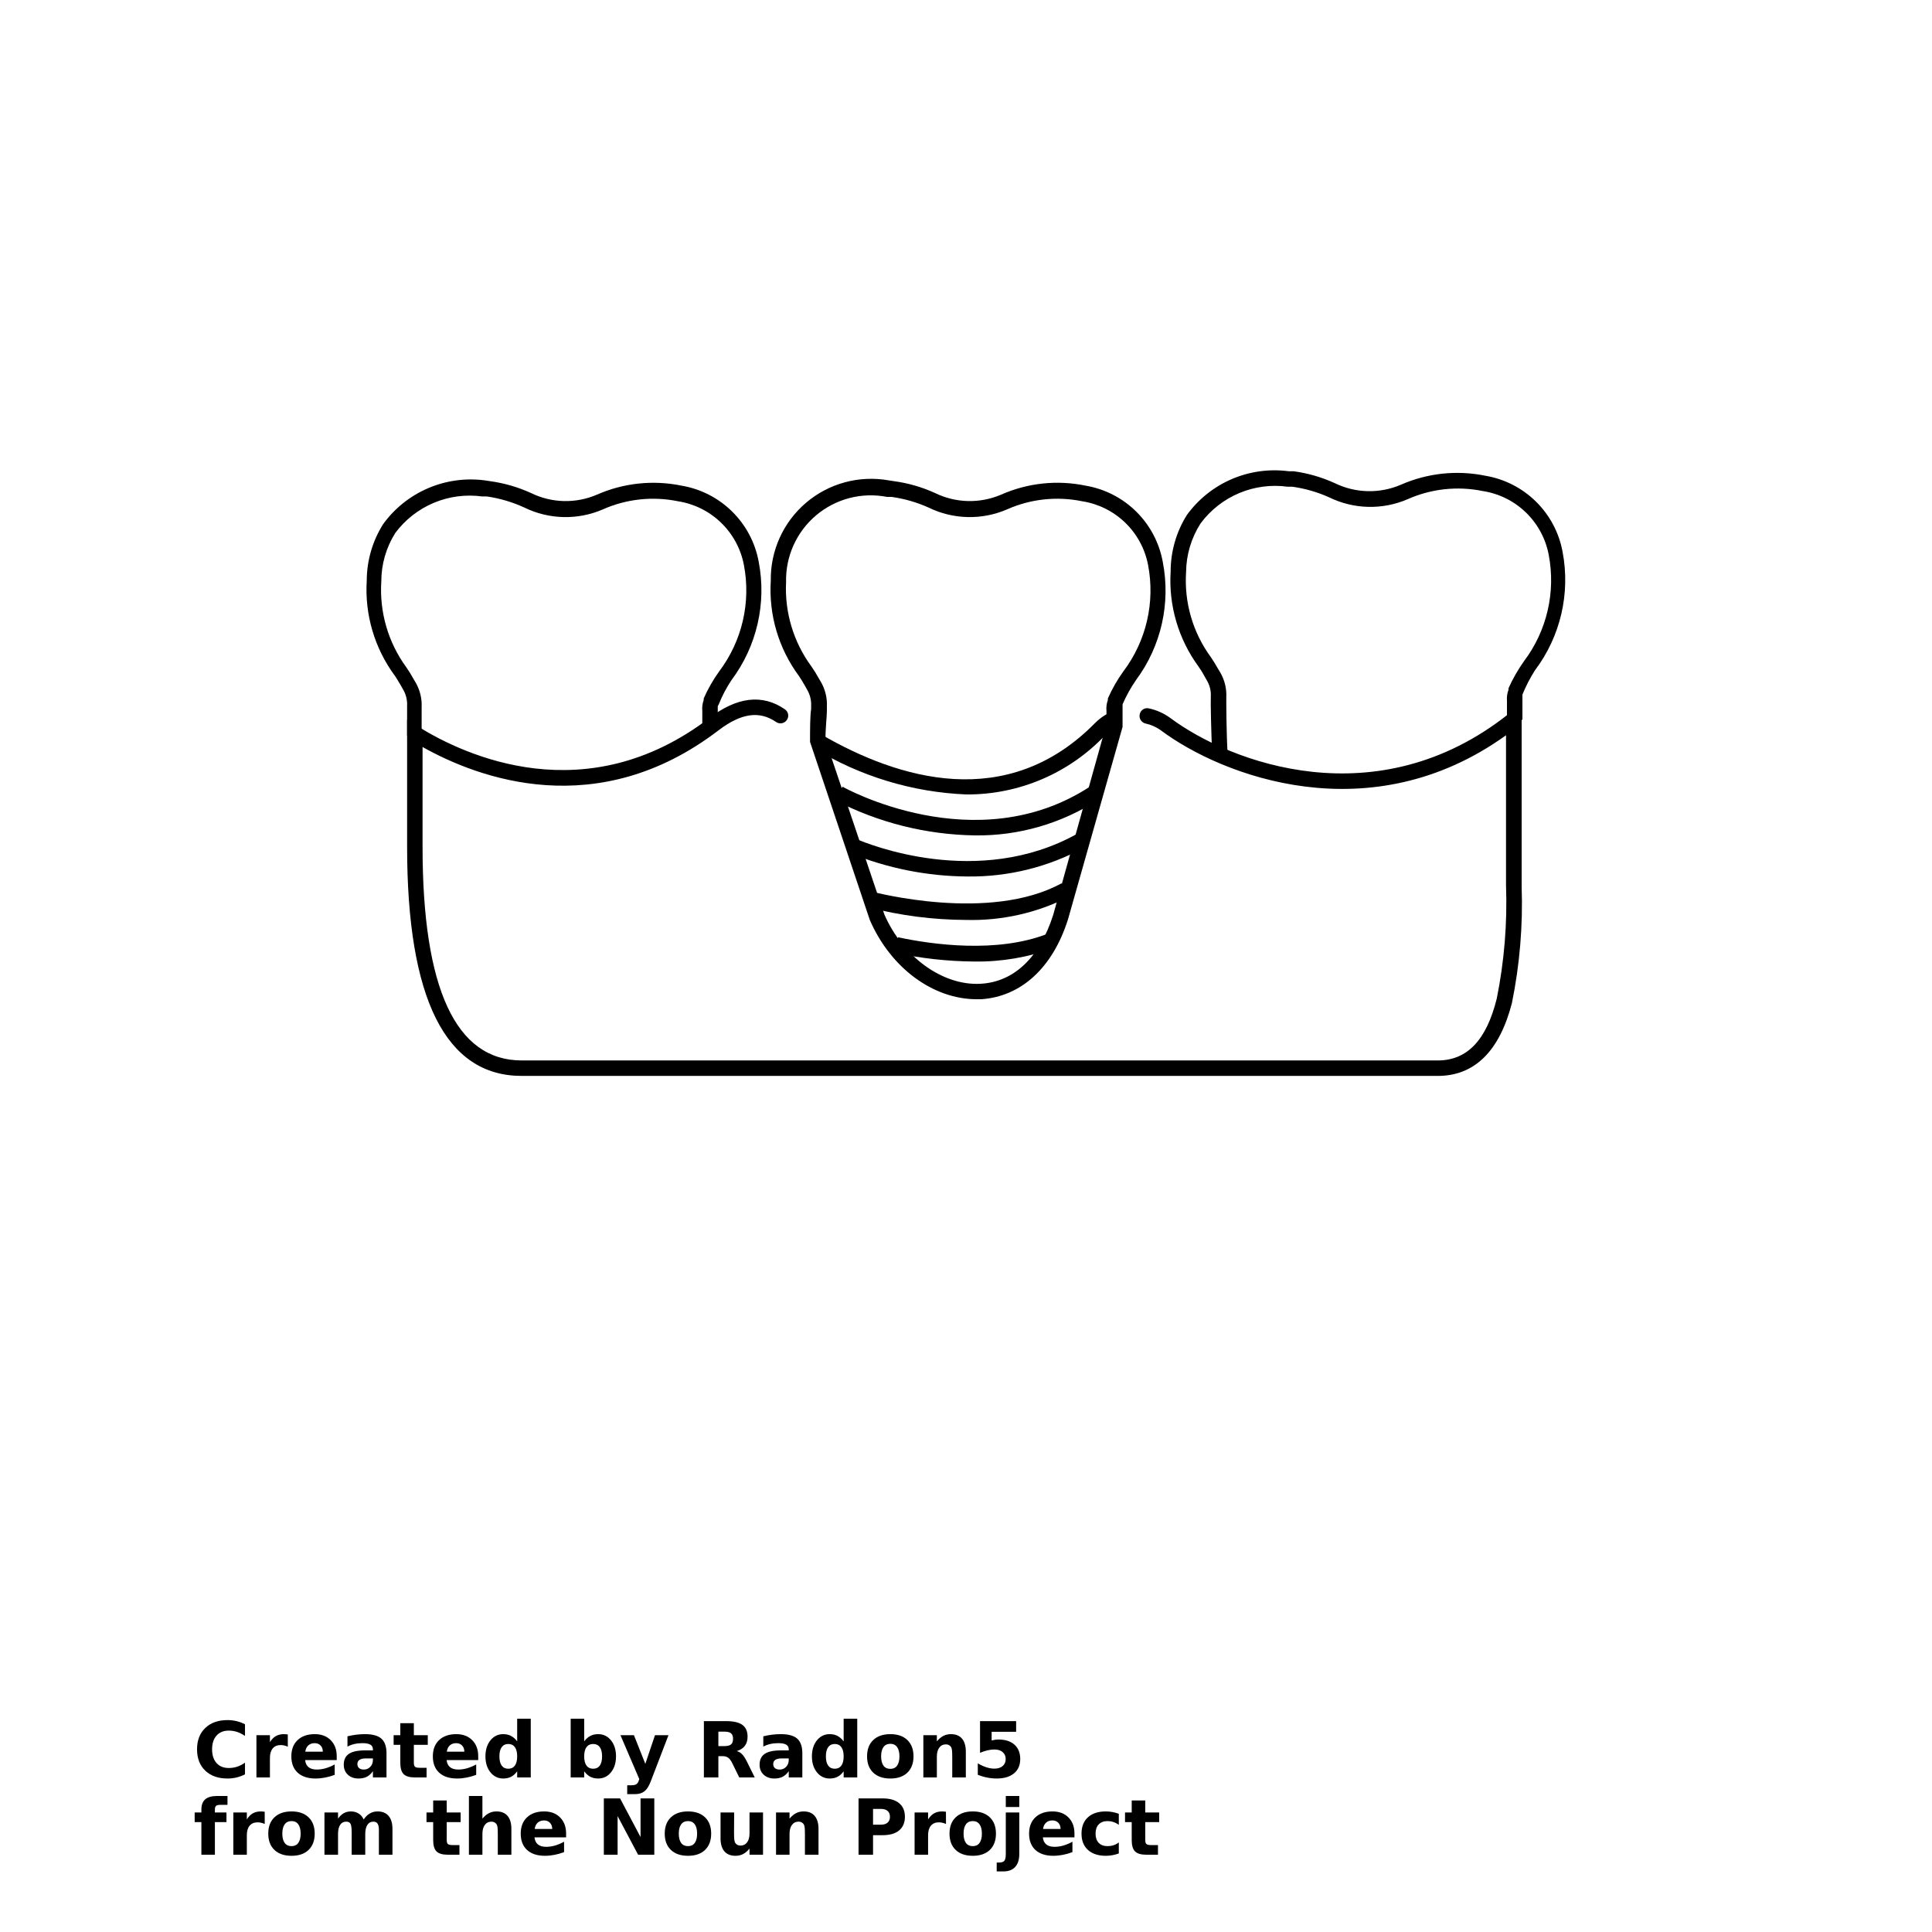 <?xml version="1.0" encoding="UTF-8"?>
<svg width="700pt" height="700pt" version="1.1" viewBox="0 0 700 700" xmlns="http://www.w3.org/2000/svg" xmlns:xlink="http://www.w3.org/1999/xlink">
 <defs>
  <symbol id="t" overflow="visible">
   <path d="m18.766-1.125c-0.969 0.5-1.98 0.875-3.031 1.125-1.043 0.258-2.137 0.391-3.281 0.391-3.398 0-6.09-0.945-8.078-2.844-1.992-1.906-2.984-4.484-2.984-7.734 0-3.258 0.992-5.836 2.984-7.734 1.988-1.906 4.68-2.859 8.078-2.859 1.145 0 2.238 0.133 3.281 0.391 1.051 0.25 2.062 0.625 3.031 1.125v4.219c-0.98-0.656-1.945-1.141-2.891-1.453-0.949-0.312-1.949-0.469-3-0.469-1.875 0-3.352 0.605-4.422 1.812-1.074 1.199-1.609 2.856-1.609 4.969 0 2.106 0.535 3.762 1.609 4.969 1.07 1.199 2.547 1.797 4.422 1.797 1.051 0 2.051-0.148 3-0.453 0.945-0.312 1.91-0.801 2.891-1.469z"/>
  </symbol>
  <symbol id="d" overflow="visible">
   <path d="m13.734-11.141c-0.438-0.195-0.871-0.344-1.297-0.438-0.418-0.102-0.84-0.156-1.266-0.156-1.262 0-2.231 0.406-2.906 1.219-0.68 0.805-1.016 1.953-1.016 3.453v7.062h-4.891v-15.312h4.891v2.516c0.625-1 1.344-1.727 2.156-2.188 0.82-0.469 1.801-0.703 2.938-0.703 0.164 0 0.344 0.012 0.531 0.031 0.195 0.012 0.477 0.039 0.844 0.078z"/>
  </symbol>
  <symbol id="a" overflow="visible">
   <path d="m17.641-7.703v1.406h-11.453c0.125 1.148 0.539 2.008 1.25 2.578 0.707 0.574 1.703 0.859 2.984 0.859 1.031 0 2.082-0.148 3.156-0.453 1.082-0.312 2.191-0.773 3.328-1.391v3.766c-1.156 0.438-2.312 0.766-3.469 0.984-1.156 0.227-2.312 0.344-3.469 0.344-2.773 0-4.93-0.703-6.469-2.109-1.531-1.406-2.297-3.379-2.297-5.922 0-2.5 0.754-4.461 2.266-5.891 1.508-1.438 3.582-2.156 6.219-2.156 2.406 0 4.332 0.73 5.781 2.188 1.445 1.449 2.172 3.383 2.172 5.797zm-5.031-1.625c0-0.926-0.273-1.672-0.812-2.234-0.543-0.57-1.25-0.859-2.125-0.859-0.949 0-1.719 0.266-2.312 0.797s-0.965 1.297-1.109 2.297z"/>
  </symbol>
  <symbol id="f" overflow="visible">
   <path d="m9.219-6.891c-1.023 0-1.793 0.172-2.312 0.516-0.512 0.344-0.766 0.855-0.766 1.531 0 0.625 0.207 1.117 0.625 1.469 0.414 0.344 0.988 0.516 1.719 0.516 0.926 0 1.703-0.328 2.328-0.984 0.633-0.664 0.953-1.492 0.953-2.484v-0.562zm7.469-1.844v8.734h-4.922v-2.266c-0.656 0.93-1.398 1.605-2.219 2.031-0.824 0.414-1.824 0.625-3 0.625-1.586 0-2.871-0.457-3.859-1.375-0.992-0.926-1.484-2.129-1.484-3.609 0-1.789 0.613-3.102 1.844-3.938 1.238-0.844 3.18-1.266 5.828-1.266h2.891v-0.391c0-0.77-0.309-1.332-0.922-1.688-0.617-0.363-1.57-0.547-2.859-0.547-1.055 0-2.031 0.105-2.938 0.312-0.898 0.211-1.73 0.523-2.5 0.938v-3.734c1.039-0.25 2.086-0.441 3.141-0.578 1.062-0.133 2.125-0.203 3.188-0.203 2.758 0 4.75 0.547 5.969 1.641 1.227 1.086 1.844 2.856 1.844 5.312z"/>
  </symbol>
  <symbol id="c" overflow="visible">
   <path d="m7.703-19.656v4.344h5.047v3.5h-5.047v6.5c0 0.711 0.141 1.188 0.422 1.438s0.836 0.375 1.672 0.375h2.516v3.5h-4.188c-1.938 0-3.312-0.398-4.125-1.203-0.805-0.812-1.203-2.18-1.203-4.109v-6.5h-2.422v-3.5h2.422v-4.344z"/>
  </symbol>
  <symbol id="e" overflow="visible">
   <path d="m12.766-13.078v-8.203h4.922v21.281h-4.922v-2.219c-0.668 0.906-1.406 1.57-2.219 1.984s-1.758 0.625-2.828 0.625c-1.887 0-3.434-0.75-4.641-2.25-1.211-1.5-1.812-3.426-1.812-5.781 0-2.363 0.602-4.297 1.812-5.797 1.207-1.5 2.754-2.25 4.641-2.25 1.062 0 2 0.215 2.812 0.641 0.82 0.43 1.566 1.086 2.234 1.969zm-3.219 9.922c1.039 0 1.836-0.379 2.391-1.141 0.551-0.77 0.828-1.883 0.828-3.344 0-1.457-0.277-2.566-0.828-3.328-0.555-0.77-1.352-1.156-2.391-1.156-1.043 0-1.84 0.387-2.391 1.156-0.555 0.762-0.828 1.871-0.828 3.328 0 1.461 0.273 2.574 0.828 3.344 0.551 0.762 1.348 1.141 2.391 1.141z"/>
  </symbol>
  <symbol id="j" overflow="visible">
   <path d="m10.5-3.156c1.051 0 1.852-0.379 2.406-1.141 0.551-0.77 0.828-1.883 0.828-3.344 0-1.457-0.277-2.566-0.828-3.328-0.555-0.77-1.355-1.156-2.406-1.156-1.055 0-1.859 0.387-2.422 1.156-0.555 0.773-0.828 1.883-0.828 3.328 0 1.449 0.273 2.559 0.828 3.328 0.562 0.773 1.367 1.156 2.422 1.156zm-3.25-9.922c0.676-0.883 1.422-1.539 2.234-1.969 0.82-0.426 1.766-0.641 2.828-0.641 1.895 0 3.445 0.75 4.656 2.25 1.207 1.5 1.812 3.434 1.812 5.797 0 2.356-0.605 4.281-1.812 5.781-1.211 1.5-2.762 2.25-4.656 2.25-1.062 0-2.008-0.211-2.828-0.625-0.812-0.426-1.559-1.086-2.234-1.984v2.219h-4.891v-21.281h4.891z"/>
  </symbol>
  <symbol id="i" overflow="visible">
   <path d="m0.344-15.312h4.891l4.125 10.391 3.5-10.391h4.891l-6.438 16.766c-0.648 1.695-1.402 2.883-2.266 3.562-0.867 0.688-2 1.031-3.406 1.031h-2.844v-3.219h1.531c0.832 0 1.438-0.137 1.812-0.406 0.383-0.262 0.68-0.73 0.891-1.406l0.141-0.422z"/>
  </symbol>
  <symbol id="h" overflow="visible">
   <path d="m10.047-11.359c1.102 0 1.895-0.203 2.375-0.609 0.477-0.414 0.719-1.094 0.719-2.031 0-0.926-0.242-1.586-0.719-1.984-0.48-0.406-1.273-0.609-2.375-0.609h-2.219v5.234zm-2.219 3.641v7.719h-5.25v-20.406h8.031c2.688 0 4.656 0.453 5.906 1.359 1.258 0.898 1.891 2.32 1.891 4.266 0 1.355-0.328 2.465-0.984 3.328-0.648 0.867-1.625 1.5-2.938 1.906 0.719 0.168 1.359 0.543 1.922 1.125 0.57 0.574 1.148 1.449 1.734 2.625l2.859 5.797h-5.609l-2.484-5.078c-0.5-1.02-1.012-1.711-1.531-2.078-0.512-0.375-1.195-0.562-2.047-0.562z"/>
  </symbol>
  <symbol id="b" overflow="visible">
   <path d="m9.641-12.188c-1.086 0-1.914 0.391-2.484 1.172-0.574 0.781-0.859 1.906-0.859 3.375s0.285 2.594 0.859 3.375c0.57 0.773 1.398 1.156 2.484 1.156 1.062 0 1.875-0.383 2.438-1.156 0.57-0.781 0.859-1.906 0.859-3.375s-0.289-2.594-0.859-3.375c-0.562-0.781-1.375-1.172-2.438-1.172zm0-3.5c2.633 0 4.691 0.715 6.172 2.141 1.477 1.418 2.219 3.387 2.219 5.906 0 2.512-0.742 4.481-2.219 5.906-1.48 1.418-3.539 2.125-6.172 2.125-2.648 0-4.715-0.707-6.203-2.125-1.492-1.426-2.234-3.394-2.234-5.906 0-2.519 0.742-4.488 2.234-5.906 1.488-1.426 3.555-2.141 6.203-2.141z"/>
  </symbol>
  <symbol id="g" overflow="visible">
   <path d="m17.75-9.328v9.328h-4.922v-7.141c0-1.32-0.031-2.234-0.094-2.734s-0.168-0.867-0.312-1.109c-0.188-0.312-0.449-0.555-0.781-0.734-0.324-0.176-0.695-0.266-1.109-0.266-1.023 0-1.824 0.398-2.406 1.188-0.586 0.781-0.875 1.871-0.875 3.266v7.531h-4.891v-15.312h4.891v2.234c0.738-0.883 1.52-1.539 2.344-1.969 0.832-0.426 1.75-0.641 2.75-0.641 1.77 0 3.113 0.547 4.031 1.641 0.914 1.086 1.375 2.656 1.375 4.719z"/>
  </symbol>
  <symbol id="s" overflow="visible">
   <path d="m2.969-20.406h13.078v3.859h-8.875v3.156c0.395-0.102 0.797-0.188 1.203-0.25s0.828-0.094 1.266-0.094c2.488 0 4.426 0.625 5.812 1.875 1.383 1.242 2.078 2.977 2.078 5.203 0 2.211-0.758 3.938-2.266 5.188-1.512 1.242-3.606 1.859-6.281 1.859-1.156 0-2.305-0.117-3.438-0.344-1.137-0.219-2.266-0.551-3.391-1v-4.141c1.113 0.637 2.172 1.117 3.172 1.438 1 0.312 1.941 0.469 2.828 0.469 1.27 0 2.269-0.312 3-0.938 0.738-0.625 1.109-1.469 1.109-2.531 0-1.07-0.371-1.914-1.109-2.531-0.73-0.625-1.73-0.938-3-0.938-0.762 0-1.574 0.102-2.438 0.297-0.855 0.188-1.773 0.492-2.75 0.906z"/>
  </symbol>
  <symbol id="r" overflow="visible">
   <path d="m12.422-21.281v3.219h-2.703c-0.688 0-1.172 0.125-1.453 0.375-0.273 0.25-0.406 0.688-0.406 1.312v1.062h4.188v3.5h-4.188v11.812h-4.891v-11.812h-2.438v-3.5h2.438v-1.062c0-1.664 0.461-2.898 1.391-3.703 0.926-0.801 2.367-1.203 4.328-1.203z"/>
  </symbol>
  <symbol id="q" overflow="visible">
   <path d="m16.547-12.766c0.613-0.945 1.348-1.672 2.203-2.172 0.852-0.5 1.789-0.75 2.812-0.75 1.758 0 3.098 0.547 4.016 1.641 0.926 1.086 1.391 2.656 1.391 4.719v9.328h-4.922v-7.984-0.359c0.008-0.133 0.016-0.32 0.016-0.562 0-1.082-0.164-1.863-0.484-2.344-0.312-0.488-0.824-0.734-1.531-0.734-0.93 0-1.648 0.387-2.156 1.156-0.512 0.762-0.773 1.867-0.781 3.312v7.516h-4.922v-7.984c0-1.695-0.148-2.785-0.438-3.266-0.293-0.488-0.812-0.734-1.562-0.734-0.938 0-1.664 0.387-2.172 1.156-0.512 0.762-0.766 1.859-0.766 3.297v7.531h-4.922v-15.312h4.922v2.234c0.602-0.863 1.289-1.516 2.062-1.953 0.781-0.438 1.641-0.656 2.578-0.656 1.062 0 2 0.258 2.812 0.766 0.812 0.512 1.426 1.23 1.844 2.156z"/>
  </symbol>
  <symbol id="p" overflow="visible">
   <path d="m17.75-9.328v9.328h-4.922v-7.109c0-1.344-0.031-2.266-0.094-2.766s-0.168-0.867-0.312-1.109c-0.188-0.312-0.449-0.555-0.781-0.734-0.324-0.176-0.695-0.266-1.109-0.266-1.023 0-1.824 0.398-2.406 1.188-0.586 0.781-0.875 1.871-0.875 3.266v7.531h-4.891v-21.281h4.891v8.203c0.738-0.883 1.52-1.539 2.344-1.969 0.832-0.426 1.75-0.641 2.75-0.641 1.77 0 3.113 0.547 4.031 1.641 0.914 1.086 1.375 2.656 1.375 4.719z"/>
  </symbol>
  <symbol id="o" overflow="visible">
   <path d="m2.578-20.406h5.875l7.422 14v-14h4.984v20.406h-5.875l-7.422-14v14h-4.984z"/>
  </symbol>
  <symbol id="n" overflow="visible">
   <path d="m2.188-5.969v-9.344h4.922v1.531c0 0.836-0.008 1.875-0.016 3.125-0.012 1.25-0.016 2.086-0.016 2.5 0 1.242 0.031 2.133 0.094 2.672 0.07 0.543 0.18 0.934 0.328 1.172 0.207 0.324 0.473 0.574 0.797 0.75 0.32 0.168 0.691 0.25 1.109 0.25 1.02 0 1.82-0.391 2.406-1.172 0.582-0.781 0.875-1.867 0.875-3.266v-7.562h4.891v15.312h-4.891v-2.219c-0.742 0.898-1.523 1.559-2.344 1.984-0.824 0.414-1.734 0.625-2.734 0.625-1.762 0-3.106-0.539-4.031-1.625-0.93-1.082-1.391-2.66-1.391-4.734z"/>
  </symbol>
  <symbol id="m" overflow="visible">
   <path d="m2.578-20.406h8.734c2.594 0 4.582 0.578 5.969 1.734 1.395 1.148 2.094 2.789 2.094 4.922 0 2.137-0.699 3.781-2.094 4.938-1.387 1.156-3.375 1.734-5.969 1.734h-3.484v7.078h-5.25zm5.25 3.812v5.703h2.922c1.02 0 1.805-0.25 2.359-0.75 0.562-0.5 0.844-1.203 0.844-2.109 0-0.914-0.281-1.617-0.844-2.109-0.555-0.488-1.34-0.734-2.359-0.734z"/>
  </symbol>
  <symbol id="l" overflow="visible">
   <path d="m2.359-15.312h4.891v15.031c0 2.051-0.496 3.617-1.484 4.703-0.98 1.082-2.406 1.625-4.281 1.625h-2.422v-3.219h0.859c0.926 0 1.562-0.211 1.906-0.625 0.352-0.418 0.531-1.246 0.531-2.484zm0-5.969h4.891v4h-4.891z"/>
  </symbol>
  <symbol id="k" overflow="visible">
   <path d="m14.719-14.828v3.984c-0.656-0.457-1.324-0.797-2-1.016-0.668-0.219-1.359-0.328-2.078-0.328-1.367 0-2.434 0.402-3.203 1.203-0.762 0.793-1.141 1.906-1.141 3.344 0 1.43 0.379 2.543 1.141 3.344 0.77 0.793 1.836 1.188 3.203 1.188 0.758 0 1.484-0.109 2.172-0.328 0.688-0.227 1.32-0.566 1.906-1.016v4c-0.762 0.281-1.539 0.488-2.328 0.625-0.781 0.145-1.574 0.219-2.375 0.219-2.762 0-4.922-0.707-6.484-2.125-1.555-1.414-2.328-3.383-2.328-5.906 0-2.531 0.773-4.504 2.328-5.922 1.562-1.414 3.723-2.125 6.484-2.125 0.801 0 1.594 0.074 2.375 0.219 0.781 0.137 1.555 0.352 2.328 0.641z"/>
  </symbol>
 </defs>
 <g>
  <path d="m147.5 266.62v-10.809c0.117-2.141-0.406-4.266-1.512-6.106l-0.727-1.289c-0.785-1.289-1.457-2.519-2.238-3.641l-0.004 0.004c-7.324-9.934-10.91-22.125-10.137-34.441 0.023-7.234 2.082-14.316 5.938-20.441 4.144-5.715 9.758-10.203 16.242-12.992 6.488-2.789 13.605-3.777 20.605-2.856l1.848 0.281c5.148 0.699 10.168 2.152 14.895 4.312 7.508 3.676 16.246 3.879 23.914 0.559 9.613-4.215 20.293-5.352 30.574-3.246 6.941 1.164 13.352 4.438 18.363 9.379 5.012 4.941 8.375 11.305 9.637 18.227 2.891 15.031-0.688 30.586-9.855 42.84-1.852 2.781-3.41 5.746-4.648 8.848l-0.336 0.617v1.457 5.098h-5.602l0.004-4.816c-0.137-1.348 0.035-2.707 0.504-3.977v-0.562c1.523-3.449 3.398-6.734 5.598-9.797 8.316-11.012 11.574-25.035 8.961-38.586-1.117-5.844-4.019-11.195-8.297-15.324-4.281-4.133-9.734-6.836-15.613-7.746-9.16-1.875-18.676-0.84-27.219 2.965-9.109 3.926-19.477 3.68-28.391-0.672-4.316-1.992-8.902-3.352-13.609-4.031h-1.68c-5.961-0.812-12.031-0.012-17.578 2.324-5.547 2.336-10.363 6.117-13.949 10.949-3.301 5.269-5.047 11.363-5.039 17.582-0.695 11.059 2.492 22.012 9.016 30.969 0.938 1.332 1.797 2.715 2.574 4.144l0.727 1.23h0.004c1.664 2.785 2.465 6.004 2.297 9.242v10.359z"/>
  <path d="m439.21 273.73c-0.391-8.902-0.617-18.984-0.504-21.504 0.09-2.047-0.438-4.078-1.512-5.824l-0.727-1.289v0.004c-0.656-1.27-1.406-2.484-2.242-3.641-7.281-9.949-10.848-22.137-10.078-34.441 0.004-7.231 2.039-14.312 5.879-20.438 4.152-5.727 9.773-10.223 16.27-13.012 6.496-2.789 13.625-3.769 20.637-2.84h1.793-0.004c5.152 0.703 10.168 2.156 14.898 4.312 7.523 3.672 16.277 3.875 23.969 0.562 9.609-4.219 20.293-5.356 30.574-3.25 6.938 1.164 13.352 4.441 18.363 9.383 5.008 4.938 8.375 11.305 9.637 18.227 2.859 15.07-0.781 30.652-10.023 42.895-1.773 2.789-3.289 5.734-4.535 8.793v2.914 6.215h-5.602v-6.106-0.785c-0.113-1.348 0.078-2.707 0.559-3.973v-0.562c1.543-3.441 3.422-6.723 5.602-9.801 8.316-11.012 11.57-25.031 8.961-38.582-1.113-5.848-4.008-11.203-8.293-15.336-4.281-4.133-9.738-6.836-15.621-7.738-9.16-1.871-18.676-0.836-27.215 2.969-9.109 3.922-19.477 3.68-28.391-0.672-4.258-1.918-8.762-3.219-13.387-3.863h-1.68c-5.961-0.812-12.031-0.012-17.578 2.324-5.547 2.336-10.363 6.117-13.949 10.949-3.375 5.246-5.199 11.344-5.266 17.582-0.746 11.066 2.449 22.035 9.02 30.969 0.895 1.289 1.68 2.633 2.519 4.09l0.785 1.289-0.004-0.004c1.648 2.789 2.43 6.008 2.242 9.242 0 2.07 0 11.703 0.504 21z"/>
  <path d="m350 287.84c-19.516-0.824-38.496-6.606-55.16-16.801l2.801-4.871c27.664 16.016 67.199 28.281 99.176-4.258 2.148-2.152 4.777-3.766 7.672-4.703l1.793 5.602c-2.109 0.633-4.027 1.766-5.602 3.305-13.117 14-31.492 21.879-50.68 21.727z"/>
  <path d="m520.91 389.82h-331.91c-27.551 0-41.496-28-41.496-82.992v-46.09l4.258 2.688c16.801 10.359 60.594 30.742 105.22-3.246 10.078-7.727 19.266-8.793 27.383-3.191 0.617 0.41 1.043 1.051 1.18 1.777 0.137 0.727-0.023 1.48-0.449 2.086-0.422 0.621-1.074 1.047-1.809 1.184-0.738 0.137-1.5-0.027-2.113-0.457-6.047-4.144-12.656-3.191-20.832 3.023-43.961 33.602-87.078 17.359-107.24 6.047v36.176c0 51.352 12.039 77.391 35.895 77.391l331.91 0.004c10.641 0 17.641-7.281 21.391-22.398h0.004c2.723-13.504 3.852-27.281 3.359-41.047v-54.379c-49.281 35.449-102.93 14.727-124.99-1.734-1.672-1.223-3.578-2.078-5.602-2.519-0.727-0.16-1.363-0.605-1.762-1.238-0.402-0.629-0.531-1.395-0.363-2.121 0.145-0.727 0.578-1.363 1.203-1.762 0.621-0.402 1.379-0.535 2.098-0.367 2.836 0.605 5.508 1.809 7.844 3.527 21.559 16.07 74.871 36.398 122.64-1.625l4.594-3.586v66.078l-0.004 0.004c0.504 14.223-0.68 28.453-3.527 42.395-4.481 17.359-13.496 26.375-26.883 26.375z"/>
  <path d="m353.86 362.04c-15.68 0-31.078-11.199-38.695-28.672l-21.672-64.566c0-4.312 0-9.352 0.391-11.816v-1.121c0.121-2.141-0.406-4.266-1.512-6.102l-0.727-1.289c-0.727-1.289-1.457-2.519-2.238-3.641h-0.004c-7.32-9.93-10.91-22.125-10.133-34.441-0.172-10.852 4.523-21.215 12.789-28.25 8.27-7.031 19.25-10 29.938-8.094l1.848 0.281c5.168 0.695 10.207 2.148 14.953 4.312 7.523 3.672 16.277 3.875 23.969 0.559 9.586-4.231 20.254-5.363 30.52-3.246 6.938 1.164 13.352 4.438 18.359 9.379 5.012 4.941 8.379 11.305 9.641 18.227 2.938 15.008-0.578 30.559-9.688 42.84-1.91 2.766-3.543 5.711-4.875 8.793v0.617c-0.027 0.484-0.027 0.969 0 1.457v6.106l-19.766 69.719c-5.602 17.695-17.078 28-31.473 28.953zm-54.766-93.91 21.336 63.223c6.719 15.398 21.113 25.816 34.777 25.09 12.098-0.617 21.449-9.465 26.375-24.922l19.32-69.215-0.004-4.703c-0.133-1.348 0.039-2.707 0.504-3.977v-0.562c1.523-3.449 3.402-6.734 5.602-9.797 8.316-11.012 11.574-25.035 8.961-38.586-1.121-5.844-4.019-11.195-8.301-15.324-4.281-4.133-9.734-6.836-15.613-7.746-9.156-1.875-18.676-0.84-27.215 2.965-9.109 3.926-19.477 3.68-28.391-0.672-4.258-1.914-8.762-3.219-13.387-3.863h-1.68c-9.125-1.785-18.57 0.668-25.68 6.664-7.106 6-11.109 14.895-10.887 24.191-0.555 10.949 2.691 21.75 9.184 30.578 0.938 1.332 1.797 2.715 2.574 4.144l0.727 1.23h0.004c1.664 2.785 2.465 6 2.297 9.242v1.512c0 2.016-0.562 6.606-0.504 10.527z"/>
  <path d="m353.25 302.68c-17.691-0.258-35.078-4.629-50.789-12.77l2.801-4.871c0.449 0.281 48.273 26.938 89.602 0l3.078 4.703c-13.289 8.641-28.84 13.145-44.691 12.938z"/>
  <path d="m350.62 317.57c-14.641-0.078-29.125-2.965-42.672-8.512l2.238-5.098c4.426 1.902 44.184 18.09 79.969-1.793l2.742 4.871v0.004c-12.957 7.074-27.516 10.699-42.277 10.527z"/>
  <path d="m350 333.31c-11.883-0.047-23.715-1.57-35.223-4.535l1.512-5.602c0.391 0 42.168 11.199 68.32-3.137l2.688 4.871c-11.539 5.867-24.359 8.754-37.297 8.402z"/>
  <path d="m353.02 348.38c-9.695-0.074-19.359-1.145-28.84-3.191l1.176-5.602c12.375 2.633 35.84 5.938 54.266-1.289l2.07 5.207v0.004c-9.18 3.363-18.895 5.016-28.672 4.871z"/>
  <use x="70" y="644" xlink:href="#t"/>
  <use x="90.551" y="644" xlink:href="#d"/>
  <use x="104.359" y="644" xlink:href="#a"/>
  <use x="123.348" y="644" xlink:href="#f"/>
  <use x="142.242" y="644" xlink:href="#c"/>
  <use x="155.629" y="644" xlink:href="#a"/>
  <use x="174.617" y="644" xlink:href="#e"/>
  <use x="204.41" y="644" xlink:href="#j"/>
  <use x="224.453" y="644" xlink:href="#i"/>
  <use x="252.453" y="644" xlink:href="#h"/>
  <use x="274.012" y="644" xlink:href="#f"/>
  <use x="292.906" y="644" xlink:href="#e"/>
  <use x="312.949" y="644" xlink:href="#b"/>
  <use x="332.188" y="644" xlink:href="#g"/>
  <use x="352.117" y="644" xlink:href="#s"/>
  <use x="70" y="672" xlink:href="#r"/>
  <use x="82.184" y="672" xlink:href="#d"/>
  <use x="95.992" y="672" xlink:href="#b"/>
  <use x="115.227" y="672" xlink:href="#q"/>
  <use x="154.152" y="672" xlink:href="#c"/>
  <use x="167.535" y="672" xlink:href="#p"/>
  <use x="187.469" y="672" xlink:href="#a"/>
  <use x="216.207" y="672" xlink:href="#o"/>
  <use x="239.641" y="672" xlink:href="#b"/>
  <use x="258.879" y="672" xlink:href="#n"/>
  <use x="278.812" y="672" xlink:href="#g"/>
  <use x="308.492" y="672" xlink:href="#m"/>
  <use x="329.016" y="672" xlink:href="#d"/>
  <use x="342.82" y="672" xlink:href="#b"/>
  <use x="362.059" y="672" xlink:href="#l"/>
  <use x="371.656" y="672" xlink:href="#a"/>
  <use x="390.648" y="672" xlink:href="#k"/>
  <use x="407.242" y="672" xlink:href="#c"/>
 </g>
</svg>
